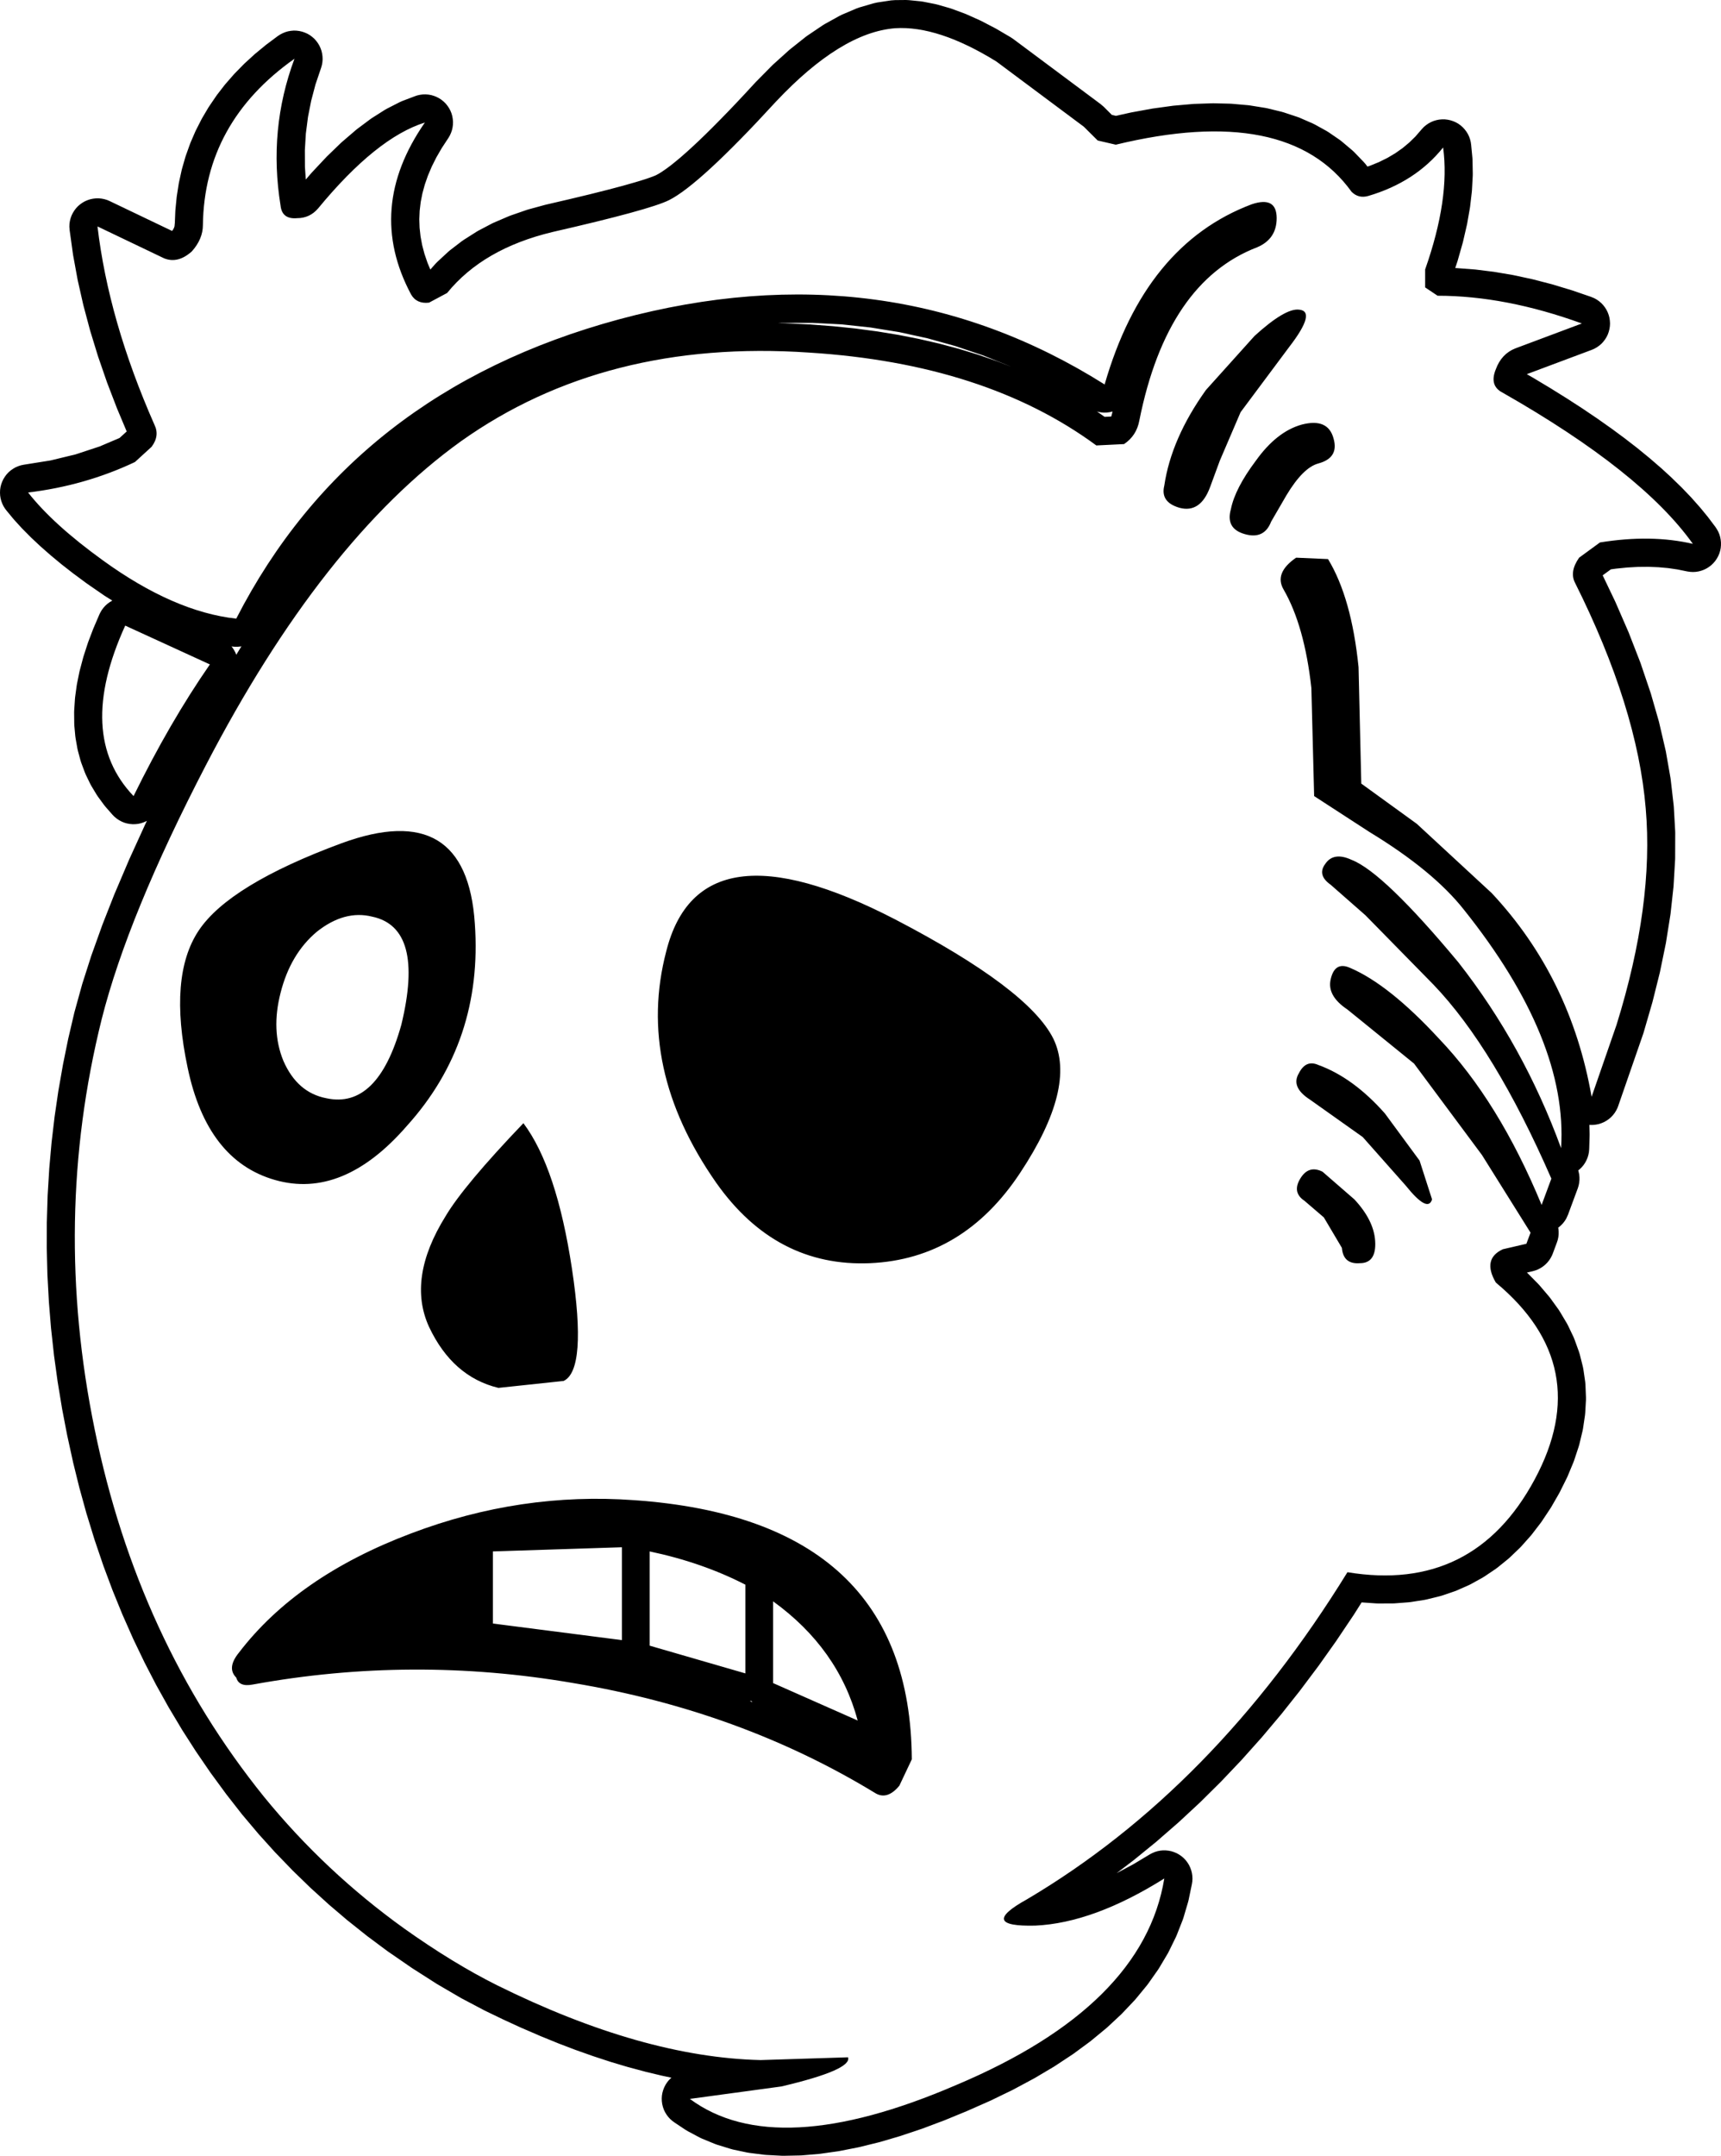 <?xml version="1.0" encoding="UTF-8"?>
<svg xmlns="http://www.w3.org/2000/svg" xmlns:xlink="http://www.w3.org/1999/xlink" width="46.618mm" height="58.360mm" viewBox="-466.452 131.14 46.618 58.36">
    <path transform="matrix(-1,0,0,1,0,0)" d="M442.209,131.143L442.317,131.151L442.688,131.207L442.787,131.229L443.168,131.34L443.253,131.37L443.643,131.536L443.714,131.571L444.113,131.792L444.17,131.827L444.579,132.103L444.626,132.137L445.044,132.469L445.081,132.5L445.509,132.886L445.54,132.916L445.976,133.357L445.994,133.376L446.248,133.651L446.248,133.651L446.483,133.902L446.713,134.143L446.934,134.37L447.147,134.585L447.339,134.775L447.526,134.955L447.712,135.129L447.869,135.271L448.028,135.41L448.173,135.53L448.297,135.629L448.418,135.718L448.523,135.79L448.603,135.84L448.671,135.877L448.702,135.892L448.767,135.918L448.863,135.953L448.956,135.985L449.095,136.029L449.238,136.072L449.582,136.17L449.999,136.28L450.48,136.401L451.039,136.535L451.039,136.535L451.658,136.679L451.687,136.686L452.142,136.81L452.19,136.825L452.617,136.973L452.669,136.993L453.068,137.164L453.122,137.189L453.493,137.384L453.548,137.416L453.891,137.634L453.946,137.672L454.261,137.914L454.314,137.959L454.6,138.224L454.651,138.275L454.795,138.437L454.871,138.256L454.953,138.016L455.016,137.778L455.06,137.543L455.086,137.306L455.094,137.074L455.084,136.845L455.056,136.609L455.01,136.375L454.944,136.134L454.861,135.896L454.755,135.646L454.632,135.401L454.486,135.149L454.306,134.875L454.267,134.808L454.235,134.738L454.21,134.665L454.193,134.59L454.183,134.513L454.181,134.436L454.188,134.359L454.201,134.283L454.222,134.209L454.251,134.137L454.287,134.069L454.33,134.005L454.378,133.945L454.433,133.891L454.493,133.842L454.557,133.8L454.626,133.764L454.697,133.736L454.772,133.714L454.847,133.701L454.924,133.695L455.002,133.697L455.078,133.707L455.153,133.724L455.214,133.745L455.547,133.871L455.622,133.904L455.963,134.078L456.024,134.112L456.373,134.333L456.422,134.367L456.78,134.634L456.82,134.667L457.186,134.981L457.219,135.011L457.593,135.372L457.619,135.399L458.002,135.807L458.024,135.832L458.169,136L458.192,135.656L458.194,135.202L458.167,134.754L458.109,134.305L458.023,133.869L457.907,133.429L457.753,132.973L457.732,132.899L457.719,132.823L457.713,132.746L457.716,132.669L457.726,132.593L457.743,132.518L457.769,132.445L457.801,132.375L457.841,132.308L457.887,132.246L457.938,132.189L457.996,132.138L458.058,132.092L458.125,132.053L458.195,132.022L458.268,131.997L458.343,131.98L458.42,131.97L458.497,131.968L458.574,131.975L458.65,131.988L458.724,132.01L458.795,132.039L458.864,132.075L458.93,132.118L459.225,132.338L459.255,132.361L459.532,132.589L459.563,132.616L459.821,132.852L459.851,132.881L460.09,133.125L460.12,133.157L460.341,133.41L460.37,133.445L460.572,133.706L460.599,133.744L460.782,134.013L460.808,134.053L460.972,134.33L460.995,134.372L461.141,134.658L461.162,134.702L461.289,134.996L461.307,135.042L461.415,135.344L461.43,135.389L461.519,135.699L461.531,135.746L461.601,136.064L461.61,136.11L461.661,136.436L461.667,136.481L461.7,136.816L461.703,136.859L461.716,137.173L461.725,137.266L461.737,137.304L461.766,137.36L461.791,137.392L463.482,136.583L463.553,136.553L463.627,136.531L463.703,136.516L463.78,136.509L463.857,136.51L463.933,136.519L464.009,136.535L464.082,136.559L464.153,136.59L464.22,136.628L464.283,136.673L464.341,136.723L464.393,136.779L464.44,136.841L464.48,136.907L464.514,136.976L464.54,137.049L464.559,137.124L464.57,137.2L464.573,137.277L464.565,137.376L464.476,138.018L464.471,138.05L464.352,138.7L464.346,138.73L464.197,139.389L464.19,139.417L464.012,140.084L464.004,140.111L463.797,140.786L463.788,140.812L463.552,141.495L463.543,141.519L463.277,142.21L463.267,142.233L463.02,142.82L463.214,142.997L463.753,143.226L464.405,143.441L465.083,143.605L465.811,143.721L465.886,143.737L465.96,143.761L466.03,143.791L466.097,143.83L466.161,143.874L466.219,143.924L466.272,143.981L466.318,144.042L466.359,144.108L466.392,144.177L466.419,144.25L466.438,144.324L466.449,144.401L466.452,144.478L466.448,144.555L466.436,144.631L466.416,144.706L466.389,144.778L466.355,144.847L466.314,144.912L466.278,144.959L466.098,145.177L466.075,145.204L465.874,145.425L465.852,145.448L465.629,145.673L465.609,145.693L465.366,145.921L465.347,145.938L465.083,146.17L465.065,146.185L464.78,146.421L464.763,146.434L464.457,146.673L464.441,146.684L464.114,146.926L464.093,146.941L463.618,147.269L463.586,147.289L463.409,147.399L463.413,147.401L463.479,147.44L463.541,147.485L463.599,147.537L463.65,147.594L463.696,147.656L463.735,147.723L463.76,147.774L463.917,148.14L463.93,148.171L464.065,148.526L464.077,148.562L464.189,148.907L464.2,148.945L464.289,149.28L464.3,149.324L464.366,149.649L464.374,149.696L464.417,150.01L464.422,150.064L464.442,150.368L464.444,150.425L464.441,150.719L464.439,150.78L464.413,151.063L464.404,151.129L464.356,151.402L464.341,151.468L464.27,151.731L464.248,151.798L464.154,152.05L464.126,152.116L464.009,152.358L463.975,152.42L463.835,152.652L463.797,152.709L463.634,152.931L463.592,152.983L463.406,153.195L463.352,153.25L463.293,153.299L463.229,153.342L463.161,153.379L463.09,153.409L463.016,153.431L462.94,153.445L462.863,153.452L462.786,153.451L462.709,153.443L462.634,153.426L462.561,153.402L462.49,153.371L462.472,153.361L462.531,153.483L462.538,153.499L462.956,154.415L462.963,154.432L463.337,155.31L463.346,155.329L463.676,156.168L463.684,156.19L463.971,156.99L463.98,157.015L464.224,157.777L464.232,157.806L464.432,158.529L464.44,158.559L464.599,159.239L464.604,159.26L464.743,159.943L464.747,159.964L464.867,160.649L464.871,160.67L464.971,161.356L464.974,161.378L465.055,162.066L465.057,162.088L465.118,162.777L465.119,162.799L465.161,163.49L465.162,163.512L465.183,164.205L465.184,164.227L465.186,164.922L465.185,164.943L465.168,165.64L465.167,165.661L465.129,166.36L465.128,166.381L465.071,167.081L465.069,167.102L464.992,167.804L464.99,167.825L464.893,168.529L464.89,168.549L464.774,169.254L464.771,169.274L464.635,169.981L464.631,170L464.476,170.708L464.472,170.728L464.3,171.424L464.294,171.444L464.105,172.129L464.098,172.149L463.891,172.822L463.884,172.843L463.659,173.505L463.652,173.526L463.409,174.176L463.401,174.197L463.141,174.835L463.132,174.856L462.854,175.484L462.845,175.505L462.549,176.12L462.539,176.141L462.226,176.746L462.215,176.766L461.884,177.359L461.872,177.379L461.524,177.961L461.512,177.981L461.146,178.551L461.133,178.57L460.75,179.129L460.736,179.148L460.335,179.695L460.321,179.714L459.902,180.25L459.884,180.272L459.463,180.771L459.447,180.79L459.011,181.273L458.993,181.292L458.541,181.76L458.524,181.778L458.057,182.231L458.039,182.248L457.557,182.686L457.538,182.703L457.041,183.126L457.021,183.141L456.509,183.549L456.489,183.564L455.961,183.957L455.938,183.973L455.287,184.421L455.265,184.435L454.629,184.841L454.603,184.857L453.981,185.22L453.953,185.236L453.345,185.557L453.32,185.57L452.83,185.806L452.816,185.813L452.332,186.035L452.317,186.041L451.838,186.248L451.823,186.255L451.351,186.447L451.335,186.454L450.868,186.632L450.851,186.638L450.39,186.801L450.372,186.807L449.917,186.956L449.898,186.962L449.449,187.096L449.429,187.101L448.985,187.22L448.965,187.226L448.528,187.33L448.505,187.335L448.264,187.386L448.28,187.399L448.335,187.454L448.383,187.514L448.425,187.579L448.46,187.648L448.488,187.72L448.509,187.794L448.522,187.87L448.527,187.947L448.524,188.024L448.514,188.1L448.496,188.175L448.471,188.248L448.438,188.318L448.398,188.384L448.352,188.446L448.3,188.503L448.242,188.554L448.188,188.594L447.887,188.795L447.822,188.834L447.501,189.005L447.433,189.037L447.092,189.177L447.026,189.201L446.665,189.312L446.599,189.33L446.218,189.411L446.156,189.421L445.755,189.472L445.697,189.477L445.276,189.499L445.223,189.5L444.782,189.491L444.733,189.489L444.272,189.45L444.228,189.445L443.747,189.377L443.708,189.37L443.207,189.272L443.172,189.264L442.651,189.136L442.619,189.128L442.078,188.969L442.05,188.96L441.489,188.772L441.463,188.763L440.883,188.545L440.86,188.536L440.259,188.289L440.242,188.281L439.625,188.009L439.6,187.997L439.019,187.715L438.992,187.701L438.446,187.408L438.417,187.392L437.906,187.089L437.876,187.07L437.4,186.756L437.368,186.734L436.928,186.41L436.895,186.384L436.49,186.05L436.455,186.02L436.085,185.675L436.05,185.64L435.715,185.286L435.681,185.247L435.381,184.882L435.347,184.837L435.083,184.462L435.051,184.412L434.822,184.027L434.793,183.973L434.599,183.577L434.574,183.519L434.415,183.114L434.394,183.052L434.271,182.636L434.255,182.574L434.167,182.148L434.155,182.072L434.151,181.995L434.155,181.918L434.167,181.841L434.186,181.767L434.213,181.694L434.246,181.625L434.287,181.56L434.334,181.498L434.387,181.442L434.446,181.392L434.509,181.348L434.576,181.31L434.647,181.28L434.721,181.256L434.796,181.241L434.873,181.233L434.95,181.232L435.027,181.24L435.102,181.255L435.176,181.278L435.247,181.309L435.304,181.339L435.764,181.614L436.189,181.841L436.202,181.847L435.726,181.484L435.707,181.468L435.124,180.993L435.106,180.977L434.534,180.479L434.516,180.463L433.956,179.943L433.939,179.927L433.391,179.384L433.375,179.368L432.838,178.803L432.822,178.786L432.297,178.199L432.282,178.183L431.768,177.573L431.754,177.557L431.252,176.925L431.239,176.908L430.748,176.254L430.736,176.238L430.256,175.562L430.245,175.545L429.776,174.847L429.766,174.831L429.569,174.519L429.177,174.546L429.124,174.548L428.731,174.547L428.674,174.545L428.295,174.516L428.235,174.509L427.87,174.452L427.807,174.439L427.456,174.353L427.392,174.335L427.054,174.22L426.992,174.196L426.668,174.053L426.607,174.023L426.296,173.851L426.239,173.816L425.942,173.616L425.889,173.577L425.607,173.349L425.56,173.308L425.291,173.051L425.249,173.008L424.994,172.722L424.958,172.679L424.717,172.365L424.686,172.322L424.459,171.98L424.433,171.939L424.22,171.569L424.198,171.528L424.008,171.146L423.987,171.1L423.831,170.725L423.811,170.671L423.689,170.302L423.672,170.243L423.585,169.881L423.572,169.815L423.519,169.459L423.512,169.388L423.492,169.039L423.492,168.965L423.506,168.622L423.513,168.545L423.562,168.209L423.577,168.133L423.66,167.803L423.683,167.73L423.8,167.406L423.828,167.337L423.979,167.021L424.013,166.958L424.198,166.648L424.234,166.592L424.453,166.289L424.491,166.24L424.744,165.943L424.782,165.901L425.069,165.61L425.091,165.59L424.933,165.553L424.858,165.531L424.787,165.503L424.719,165.467L424.654,165.424L424.595,165.376L424.54,165.321L424.491,165.261L424.449,165.197L424.413,165.129L424.392,165.079L424.28,164.778L424.256,164.705L424.24,164.629L424.232,164.553L424.232,164.476L424.239,164.399L424.244,164.374L424.224,164.36L424.166,164.31L424.113,164.254L424.066,164.193L424.025,164.127L423.978,164.023L423.714,163.311L423.691,163.237L423.676,163.162L423.668,163.085L423.668,163.008L423.676,162.931L423.692,162.856L423.701,162.824L423.662,162.793L423.607,162.739L423.557,162.68L423.514,162.616L423.478,162.548L423.448,162.477L423.426,162.403L423.411,162.327L423.404,162.246L423.393,161.877L423.393,161.829L423.4,161.591L423.376,161.594L423.299,161.593L423.222,161.585L423.146,161.57L423.073,161.546L423.002,161.516L422.935,161.478L422.871,161.434L422.813,161.384L422.76,161.328L422.713,161.267L422.672,161.201L422.638,161.132L422.619,161.082L421.943,159.132L421.931,159.095L421.697,158.289L421.689,158.261L421.493,157.477L421.486,157.446L421.329,156.682L421.323,156.648L421.205,155.906L421.2,155.87L421.121,155.149L421.118,155.11L421.077,154.41L421.076,154.367L421.074,153.688L421.075,153.644L421.112,152.986L421.116,152.942L421.196,152.247L421.202,152.202L421.327,151.488L421.336,151.447L421.507,150.712L421.516,150.674L421.733,149.92L421.744,149.886L422.006,149.112L422.017,149.08L422.326,148.286L422.337,148.258L422.691,147.444L422.703,147.418L423.039,146.715L422.817,146.553L422.68,146.534L422.372,146.503L422.085,146.487L421.803,146.484L421.524,146.496L421.266,146.519L421.013,146.556L420.747,146.61L420.67,146.621L420.593,146.625L420.516,146.621L420.44,146.609L420.365,146.589L420.293,146.562L420.224,146.528L420.159,146.487L420.098,146.44L420.042,146.386L419.992,146.328L419.948,146.264L419.911,146.197L419.88,146.126L419.857,146.052L419.842,145.977L419.835,145.9L419.835,145.823L419.843,145.746L419.858,145.671L419.881,145.597L419.912,145.526L419.95,145.459L419.985,145.406L420.169,145.162L420.189,145.135L420.391,144.889L420.411,144.866L420.631,144.618L420.65,144.597L420.889,144.348L420.907,144.33L421.164,144.08L421.182,144.062L421.457,143.81L421.474,143.796L421.768,143.542L421.784,143.529L422.096,143.274L422.111,143.262L422.442,143.006L422.457,142.995L422.806,142.737L422.82,142.728L423.188,142.468L423.2,142.46L423.587,142.199L423.599,142.191L424.004,141.929L424.015,141.922L424.439,141.658L424.45,141.651L424.892,141.386L424.901,141.38L425.094,141.269L423.335,140.611L423.264,140.58L423.197,140.542L423.134,140.498L423.075,140.448L423.023,140.392L422.976,140.331L422.935,140.265L422.901,140.196L422.875,140.123L422.856,140.049L422.844,139.972L422.84,139.895L422.845,139.818L422.856,139.742L422.876,139.667L422.903,139.595L422.937,139.526L422.978,139.461L423.025,139.4L423.078,139.344L423.137,139.294L423.2,139.25L423.268,139.212L423.356,139.176L423.869,139L423.896,138.992L424.402,138.839L424.431,138.831L424.93,138.702L424.961,138.695L425.453,138.589L425.485,138.583L425.97,138.501L426.005,138.496L426.483,138.437L426.519,138.434L426.99,138.398L427.027,138.396L427.033,138.396L426.969,138.203L426.96,138.171L426.831,137.717L426.822,137.682L426.721,137.245L426.712,137.205L426.638,136.784L426.631,136.74L426.584,136.336L426.58,136.288L426.559,135.899L426.558,135.846L426.565,135.475L426.568,135.415L426.602,135.06L426.613,134.984L426.632,134.909L426.658,134.836L426.691,134.767L426.732,134.701L426.779,134.64L426.831,134.584L426.889,134.533L426.952,134.488L427.02,134.45L427.09,134.42L427.164,134.396L427.239,134.38L427.316,134.371L427.393,134.371L427.47,134.378L427.545,134.393L427.619,134.415L427.69,134.445L427.758,134.482L427.822,134.526L427.881,134.575L427.936,134.633L428.111,134.835L428.28,135L428.459,135.149L428.659,135.29L428.867,135.413L429.099,135.528L429.339,135.626L429.41,135.65L429.471,135.572L429.521,135.516L429.771,135.257L429.826,135.206L430.1,134.975L430.16,134.928L430.456,134.725L430.52,134.685L430.839,134.509L430.903,134.478L431.245,134.329L431.309,134.305L431.674,134.184L431.736,134.166L432.123,134.072L432.18,134.061L432.591,133.995L432.645,133.988L433.079,133.95L433.128,133.947L433.585,133.936L433.629,133.937L434.108,133.953L434.149,133.956L434.651,134L434.687,134.004L435.212,134.076L435.245,134.081L435.793,134.181L435.823,134.187L436.225,134.276L436.334,134.251L436.555,134.03L436.638,133.959L439.006,132.195L439.075,132.149L439.463,131.921L439.498,131.902L439.873,131.707L439.913,131.688L440.275,131.526L440.322,131.507L440.671,131.378L440.726,131.36L441.062,131.264L441.125,131.249L441.449,131.185L441.52,131.175L441.831,131.144L441.911,131.14L442.209,131.143zM459.913,148.638L460.052,148.865L460.073,148.811L460.109,148.743L460.151,148.678L460.182,148.639L460.169,148.642L460.092,148.649L460.015,148.649L459.938,148.642L459.912,148.636L459.913,148.638zM436.331,142.344L436.351,142.416L436.53,142.425L436.699,142.306L436.726,142.289L436.74,142.279L436.706,142.289L436.63,142.303L436.553,142.31L436.476,142.308L436.399,142.299L436.324,142.282L436.316,142.279L436.331,142.344zM443.657,139.921L442.867,140.006L442.094,140.131L441.326,140.299L440.575,140.508L439.827,140.76L439.093,141.054L439.08,141.06L439.45,140.917L439.476,140.908L439.955,140.743L439.981,140.735L440.474,140.585L440.5,140.578L441.007,140.443L441.032,140.437L441.553,140.317L441.577,140.312L442.111,140.207L442.134,140.203L442.682,140.113L442.705,140.11L443.267,140.035L443.289,140.032L443.865,139.973L443.886,139.971L444.476,139.926L444.495,139.924L445.179,139.89L445.206,139.889L445.379,139.886L445.26,139.88L444.453,139.88L443.657,139.921zM463.06,148.076L460.767,149.127C461.495,150.177,462.184,151.365,462.834,152.691C463.887,151.591,463.961,150.052,463.06,148.076zM425.406,140.572C425.657,140.671,425.832,140.86,425.933,141.135C426.057,141.435,425.995,141.647,425.744,141.773C423.239,143.199,421.523,144.562,420.596,145.863C421.348,145.688,422.187,145.675,423.113,145.825L423.677,146.237C423.853,146.488,423.891,146.713,423.79,146.913C422.663,149.164,422.025,151.202,421.873,153.028C421.723,154.755,421.986,156.705,422.663,158.882L423.339,160.832C423.716,158.681,424.617,156.843,426.045,155.317L428.074,153.442L429.578,152.353L429.652,149.202C429.778,147.952,430.053,146.976,430.479,146.275L431.343,146.237C431.744,146.513,431.857,146.801,431.682,147.1C431.306,147.75,431.055,148.639,430.93,149.764L430.855,152.691L429.352,153.666C428.2,154.366,427.348,155.068,426.797,155.768C424.917,158.119,424.041,160.27,424.166,162.221C424.843,160.371,425.769,158.695,426.947,157.193C428.3,155.568,429.264,154.642,429.841,154.417C430.166,154.267,430.405,154.304,430.555,154.529C430.705,154.73,430.654,154.918,430.405,155.093L429.465,155.918L427.624,157.794C426.521,158.944,425.456,160.696,424.429,163.047L424.693,163.759C425.469,161.884,426.396,160.383,427.474,159.257C428.375,158.281,429.177,157.643,429.878,157.343C430.154,157.219,430.329,157.318,430.405,157.643C430.479,157.944,430.329,158.219,429.953,158.469L428.149,159.932L426.308,162.409L424.993,164.51L425.106,164.811L425.744,164.959C426.12,165.134,426.182,165.435,425.933,165.861C424.129,167.361,423.778,169.138,424.88,171.188C425.983,173.24,427.673,174.078,429.953,173.702C432.359,177.604,435.251,180.556,438.634,182.557C439.536,183.057,439.461,183.294,438.408,183.269C437.355,183.22,436.191,182.794,434.914,181.993C435.29,184.295,437.168,186.159,440.55,187.584C443.807,188.986,446.212,189.111,447.765,187.96L445.285,187.623C444.007,187.322,443.406,187.059,443.481,186.834L445.848,186.909C447.979,186.859,450.359,186.184,452.989,184.883C453.79,184.483,454.629,183.969,455.507,183.345C456.935,182.319,458.2,181.131,459.302,179.78C461.581,176.954,463.11,173.64,463.887,169.838C464.663,166.06,464.601,162.359,463.698,158.732C463.223,156.855,462.283,154.568,460.88,151.865C458.776,147.814,456.472,144.887,453.966,143.086C451.36,141.235,448.216,140.434,444.534,140.685C441.352,140.885,438.76,141.723,436.755,143.199L436.004,143.162C435.778,143.011,435.64,142.798,435.59,142.524C435.089,140.022,434.025,138.458,432.396,137.833C432.044,137.683,431.87,137.421,431.87,137.046C431.87,136.645,432.095,136.519,432.546,136.67C434.475,137.396,435.802,139.022,436.53,141.548C440.463,139.072,444.846,138.483,449.682,139.784C454.491,141.085,457.949,143.786,460.053,147.888C461.18,147.763,462.383,147.238,463.661,146.313C464.563,145.663,465.239,145.049,465.691,144.473C464.663,144.349,463.698,144.074,462.797,143.648L462.346,143.236C462.196,143.036,462.17,142.836,462.27,142.635C463.097,140.76,463.611,138.971,463.811,137.27L462.007,138.133C461.756,138.234,461.507,138.17,461.256,137.946C461.055,137.721,460.956,137.483,460.956,137.233C460.931,135.381,460.104,133.881,458.475,132.73C458.951,134.006,459.076,135.332,458.852,136.708C458.825,136.958,458.675,137.071,458.4,137.046C458.175,137.046,457.986,136.958,457.836,136.783C456.784,135.507,455.82,134.732,454.943,134.457C456.02,136.007,456.145,137.558,455.318,139.109C455.219,139.284,455.055,139.36,454.83,139.333L454.341,139.072C453.691,138.271,452.739,137.721,451.486,137.421C449.732,137.02,448.68,136.733,448.329,136.558C447.778,136.282,446.813,135.395,445.435,133.893C444.258,132.643,443.18,131.98,442.203,131.904C441.428,131.855,440.513,132.155,439.461,132.806L437.094,134.57L436.717,134.944L436.228,135.057C433.122,134.306,430.993,134.732,429.841,136.332C429.716,136.457,429.565,136.495,429.389,136.445C428.537,136.194,427.861,135.757,427.361,135.132C427.235,136.058,427.398,137.157,427.848,138.434L427.848,138.921L427.511,139.146C426.283,139.146,424.981,139.397,423.603,139.897L425.406,140.572zM430.103,164.922C430.078,165.223,429.915,165.36,429.615,165.336C429.315,165.336,429.177,165.134,429.202,164.735C429.226,164.36,429.415,163.985,429.765,163.609L430.629,162.859C430.88,162.734,431.08,162.796,431.231,163.047C431.382,163.296,431.343,163.497,431.118,163.646L430.592,164.097L430.103,164.922zM430.742,159.97C430.968,159.87,431.143,159.945,431.269,160.196C431.419,160.445,431.318,160.683,430.968,160.908L429.539,161.921L428.375,163.234C427.974,163.734,427.737,163.86,427.661,163.609L427.999,162.559L428.938,161.283C429.514,160.632,430.117,160.196,430.742,159.97zM430.329,143.011C430.429,142.635,430.717,142.511,431.193,142.635C431.645,142.761,432.057,143.086,432.433,143.611C432.809,144.111,433.035,144.549,433.11,144.924C433.21,145.274,433.085,145.5,432.734,145.599C432.384,145.7,432.145,145.587,432.02,145.262L431.606,144.549C431.306,144.049,431.018,143.761,430.742,143.687C430.366,143.586,430.228,143.361,430.329,143.011zM432.47,140.235L433.786,141.698C434.412,142.573,434.788,143.436,434.914,144.286C434.989,144.586,434.852,144.786,434.5,144.887C434.124,144.987,433.848,144.799,433.673,144.325L433.41,143.611L432.847,142.298L431.532,140.535C431.03,139.885,430.943,139.547,431.269,139.522C431.519,139.496,431.92,139.734,432.47,140.235zM452.274,161.546C453.352,162.672,454.053,163.51,454.38,164.06C455.081,165.185,455.231,166.186,454.83,167.061C454.405,167.962,453.778,168.512,452.951,168.712L451.185,168.524C450.76,168.325,450.684,167.312,450.959,165.486C451.235,163.66,451.673,162.347,452.274,161.546zM461.069,156.33C461.62,157.156,461.719,158.394,461.369,160.045C461.018,161.721,460.23,162.734,459.002,163.084C457.774,163.434,456.583,162.946,455.431,161.62C454.053,160.095,453.44,158.269,453.59,156.143C453.74,153.866,454.943,153.141,457.198,153.967C459.226,154.716,460.518,155.505,461.069,156.33zM456.371,155.955C455.419,156.155,455.156,157.131,455.581,158.882C456.007,160.408,456.684,161.071,457.611,160.871C458.138,160.77,458.525,160.433,458.776,159.858C459.002,159.307,459.026,158.695,458.852,158.018C458.675,157.318,458.35,156.768,457.874,156.367C457.373,155.968,456.871,155.83,456.371,155.955zM449.269,171.752C451.323,171.602,453.339,171.901,455.318,172.652C457.373,173.427,458.926,174.502,459.979,175.878C460.203,176.153,460.23,176.378,460.053,176.554C460.004,176.729,459.853,176.791,459.603,176.742C456.721,176.217,453.829,176.203,450.922,176.703C447.915,177.203,445.198,178.191,442.767,179.667C442.542,179.817,442.316,179.755,442.09,179.48L441.753,178.767C441.778,174.44,444.283,172.102,449.269,171.752zM446.089,177.199L446.07,177.22L446.139,177.193L446.1,177.186L446.089,177.199zM445.511,176.703L445.511,174.49C444.334,175.34,443.569,176.416,443.219,177.717L445.511,176.703zM448.855,173.139C447.903,173.339,447.039,173.64,446.262,174.039L446.262,176.441L448.855,175.69L448.855,173.139zM449.606,173.026L449.606,175.54L453.101,175.091L453.101,173.139L449.606,173.026zM442.203,156.03C445.737,154.204,447.802,154.492,448.405,156.894C448.956,158.994,448.504,161.083,447.051,163.16C445.974,164.685,444.583,165.41,442.88,165.336C441.202,165.26,439.848,164.447,438.822,162.896C437.795,161.346,437.493,160.132,437.92,159.257C438.371,158.356,439.799,157.281,442.203,156.03zM444.187,157.042L444.257,157.048L444.466,157.076L444.543,157.091L444.737,157.137L444.82,157.163L445,157.229L445.083,157.265L445.249,157.349L445.334,157.399L445.484,157.503L445.562,157.563L445.698,157.685L445.766,157.754L445.888,157.894L445.944,157.967L446.052,158.127L446.096,158.2L446.189,158.378L446.221,158.447L446.301,158.644L446.324,158.71L446.388,158.926L446.404,158.985L446.454,159.22L446.463,159.272L446.499,159.525L446.504,159.573L446.526,159.845L446.528,159.886L446.535,160.176L446.535,160.213L446.528,160.54L446.526,160.576L446.505,160.882L446.501,160.924L446.465,161.209L446.457,161.256L446.407,161.52L446.395,161.574L446.33,161.816L446.311,161.876L446.232,162.098L446.205,162.164L446.112,162.364L446.074,162.434L445.966,162.614L445.916,162.687L445.794,162.845L445.731,162.917L445.594,163.054L445.519,163.12L445.368,163.237L445.282,163.294L445.117,163.389L445.028,163.432L444.848,163.506L444.758,163.537L444.564,163.59L444.479,163.608L444.27,163.64L444.191,163.647L443.969,163.658L443.898,163.658L443.64,163.646L443.568,163.64L443.319,163.604L443.243,163.59L443.004,163.531L442.93,163.508L442.699,163.426L442.627,163.396L442.406,163.291L442.337,163.254L442.126,163.124L442.064,163.082L441.862,162.929L441.807,162.884L441.615,162.708L441.567,162.661L441.391,162.468L441.346,162.414L441.193,162.213L441.15,162.15L441.021,161.939L440.983,161.871L440.878,161.651L440.847,161.578L440.765,161.348L440.742,161.273L440.684,161.035L440.669,160.96L440.634,160.711L440.627,160.638L440.615,160.381L440.615,160.311L440.627,160.053L440.634,159.98L440.669,159.732L440.683,159.657L440.742,159.418L440.765,159.343L440.847,159.113L440.878,159.04L440.983,158.82L441.021,158.751L441.15,158.54L441.192,158.478L441.345,158.277L441.391,158.222L441.567,158.03L441.615,157.982L441.807,157.807L441.862,157.761L442.064,157.609L442.126,157.566L442.337,157.437L442.405,157.4L442.626,157.294L442.7,157.264L442.93,157.182L443.004,157.16L443.243,157.101L443.319,157.086L443.568,157.051L443.64,157.044L443.898,157.033L443.964,157.033L444.187,157.042z"/>
</svg>
